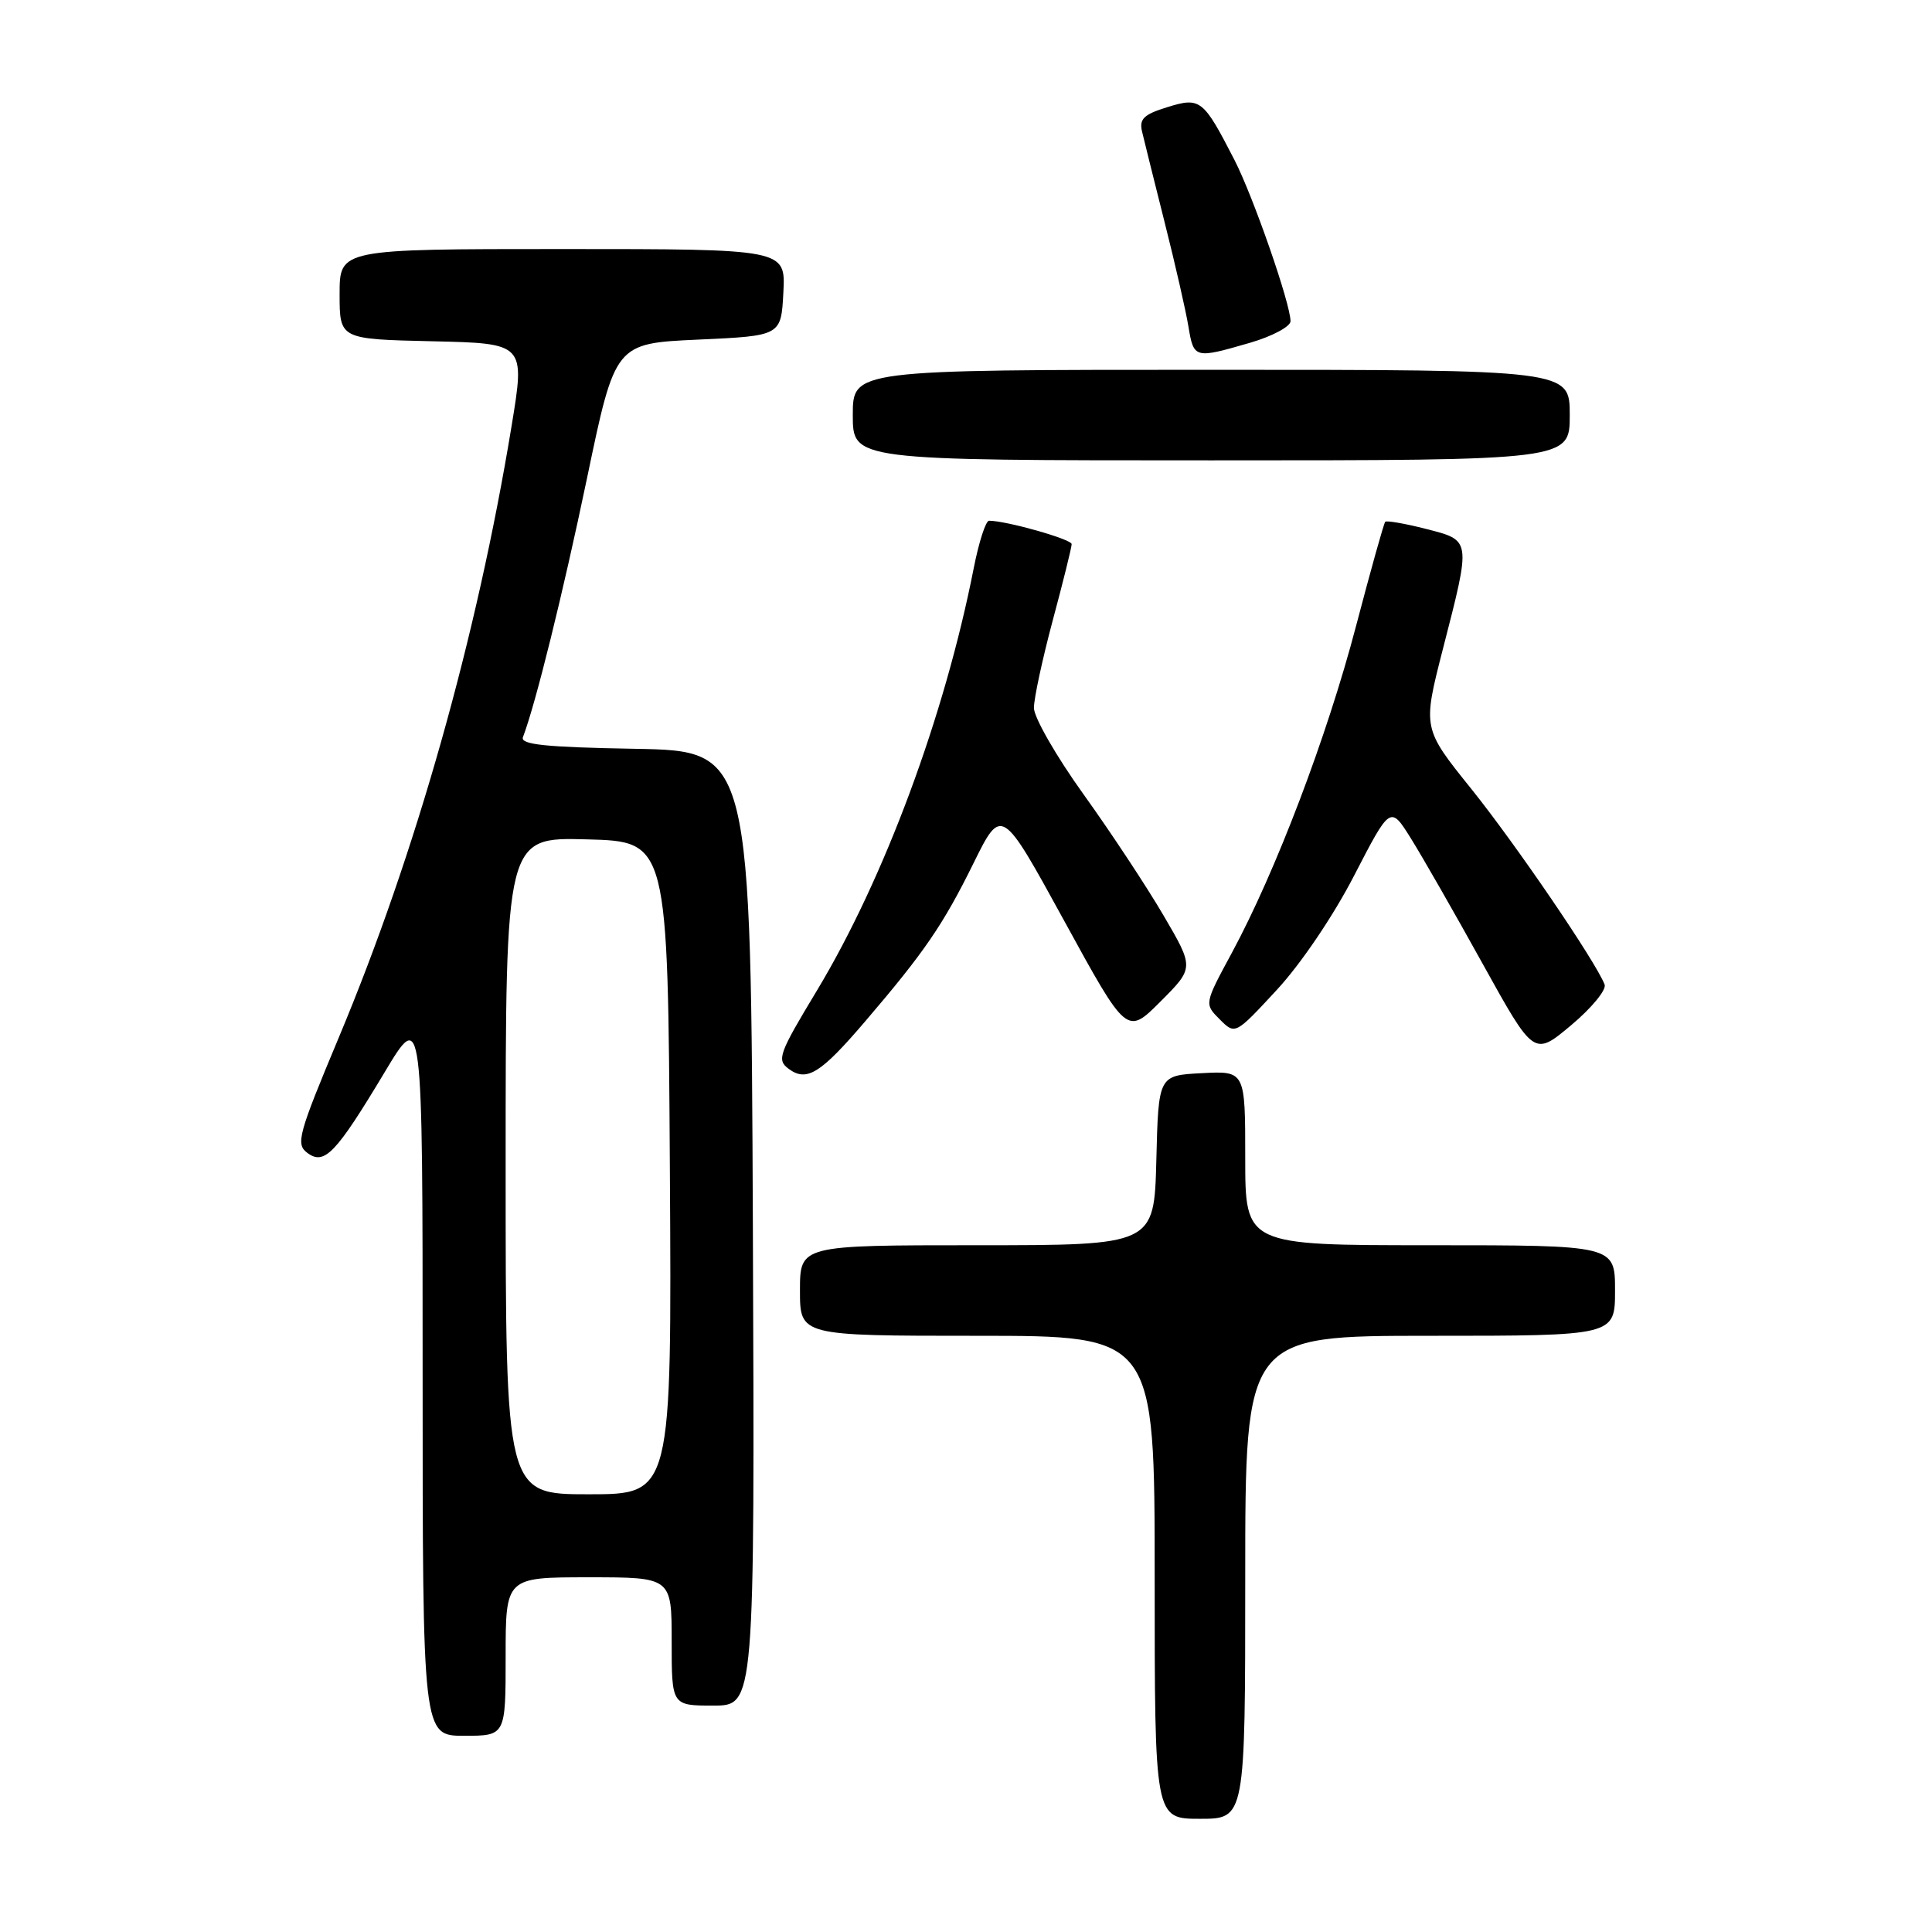 <?xml version="1.0" encoding="UTF-8" standalone="no"?>
<!DOCTYPE svg PUBLIC "-//W3C//DTD SVG 1.1//EN" "http://www.w3.org/Graphics/SVG/1.1/DTD/svg11.dtd" >
<svg xmlns="http://www.w3.org/2000/svg" xmlns:xlink="http://www.w3.org/1999/xlink" version="1.1" viewBox="0 0 256 256">
 <g >
 <path fill="currentColor"
d=" M 165.00 209.00 C 165.00 177.00 165.00 177.00 189.50 177.00 C 214.00 177.00 214.00 177.00 214.00 171.00 C 214.00 165.00 214.00 165.00 189.50 165.00 C 165.00 165.00 165.00 165.00 165.00 153.45 C 165.00 141.90 165.00 141.90 159.25 142.20 C 153.50 142.50 153.50 142.50 153.22 153.75 C 152.93 165.00 152.93 165.00 129.47 165.00 C 106.00 165.00 106.00 165.00 106.00 171.00 C 106.00 177.00 106.00 177.00 129.50 177.00 C 153.00 177.00 153.00 177.00 153.00 209.00 C 153.00 241.00 153.00 241.00 159.00 241.00 C 165.00 241.00 165.00 241.00 165.00 209.00 Z  M 67.00 219.50 C 67.00 209.00 67.00 209.00 78.00 209.00 C 89.00 209.00 89.00 209.00 89.00 217.50 C 89.00 226.00 89.00 226.00 94.51 226.00 C 100.01 226.00 100.01 226.00 99.76 162.75 C 99.50 99.50 99.50 99.50 84.15 99.22 C 72.24 99.01 68.92 98.66 69.29 97.68 C 70.95 93.36 74.57 78.73 77.79 63.33 C 81.51 45.50 81.51 45.50 92.51 45.00 C 103.50 44.50 103.50 44.50 103.80 38.75 C 104.10 33.00 104.10 33.00 74.55 33.00 C 45.00 33.00 45.00 33.00 45.00 38.97 C 45.00 44.94 45.00 44.94 57.29 45.22 C 69.59 45.50 69.59 45.50 67.78 56.49 C 63.19 84.42 55.08 113.12 44.94 137.36 C 39.51 150.33 39.16 151.60 40.72 152.76 C 42.98 154.45 44.49 152.87 50.96 142.09 C 56.00 133.68 56.00 133.68 56.00 181.84 C 56.00 230.00 56.00 230.00 61.50 230.00 C 67.00 230.00 67.00 230.00 67.00 219.50 Z  M 114.69 135.28 C 122.48 126.17 124.97 122.54 128.97 114.43 C 132.71 106.86 132.71 106.86 141.01 122.01 C 149.31 137.17 149.31 137.17 153.77 132.71 C 158.23 128.24 158.23 128.24 154.19 121.33 C 151.97 117.53 147.20 110.30 143.58 105.26 C 139.96 100.22 137.00 95.06 137.00 93.80 C 137.00 92.53 138.13 87.31 139.50 82.18 C 140.88 77.05 142.00 72.52 142.00 72.10 C 142.00 71.45 133.35 69.00 131.05 69.00 C 130.62 69.00 129.71 71.81 129.03 75.25 C 125.19 94.83 117.16 116.45 108.26 131.23 C 103.17 139.67 102.89 140.44 104.52 141.64 C 106.91 143.39 108.73 142.26 114.69 135.28 Z  M 212.62 130.46 C 211.46 127.44 200.83 111.84 194.93 104.50 C 188.50 96.50 188.50 96.50 191.19 86.00 C 194.95 71.37 194.98 71.63 188.94 70.08 C 186.16 69.37 183.73 68.95 183.55 69.14 C 183.36 69.34 181.62 75.58 179.67 83.00 C 175.83 97.63 169.05 115.46 163.24 126.23 C 159.57 133.02 159.57 133.02 161.62 135.07 C 163.67 137.12 163.67 137.12 169.17 131.18 C 172.36 127.74 176.69 121.34 179.45 115.98 C 184.23 106.73 184.23 106.73 186.98 111.14 C 188.49 113.56 192.77 121.04 196.49 127.76 C 203.26 139.97 203.26 139.97 208.18 135.85 C 210.89 133.58 212.89 131.15 212.62 130.46 Z  M 208.00 55.00 C 208.00 49.00 208.00 49.00 160.50 49.00 C 113.00 49.00 113.00 49.00 113.00 55.00 C 113.00 61.00 113.00 61.00 160.50 61.00 C 208.00 61.00 208.00 61.00 208.00 55.00 Z  M 165.60 45.43 C 168.57 44.57 171.00 43.27 171.00 42.56 C 171.00 40.25 166.07 26.07 163.58 21.21 C 159.43 13.14 159.06 12.84 154.67 14.20 C 151.55 15.16 150.93 15.77 151.33 17.44 C 151.59 18.57 152.95 24.00 154.33 29.50 C 155.72 35.00 157.13 41.19 157.47 43.25 C 158.18 47.53 158.28 47.55 165.60 45.43 Z  M 67.00 154.47 C 67.00 110.93 67.00 110.93 77.75 111.22 C 88.50 111.50 88.50 111.50 88.76 154.75 C 89.02 198.00 89.02 198.00 78.01 198.00 C 67.00 198.00 67.00 198.00 67.00 154.47 Z "/>
</g>
</svg>
